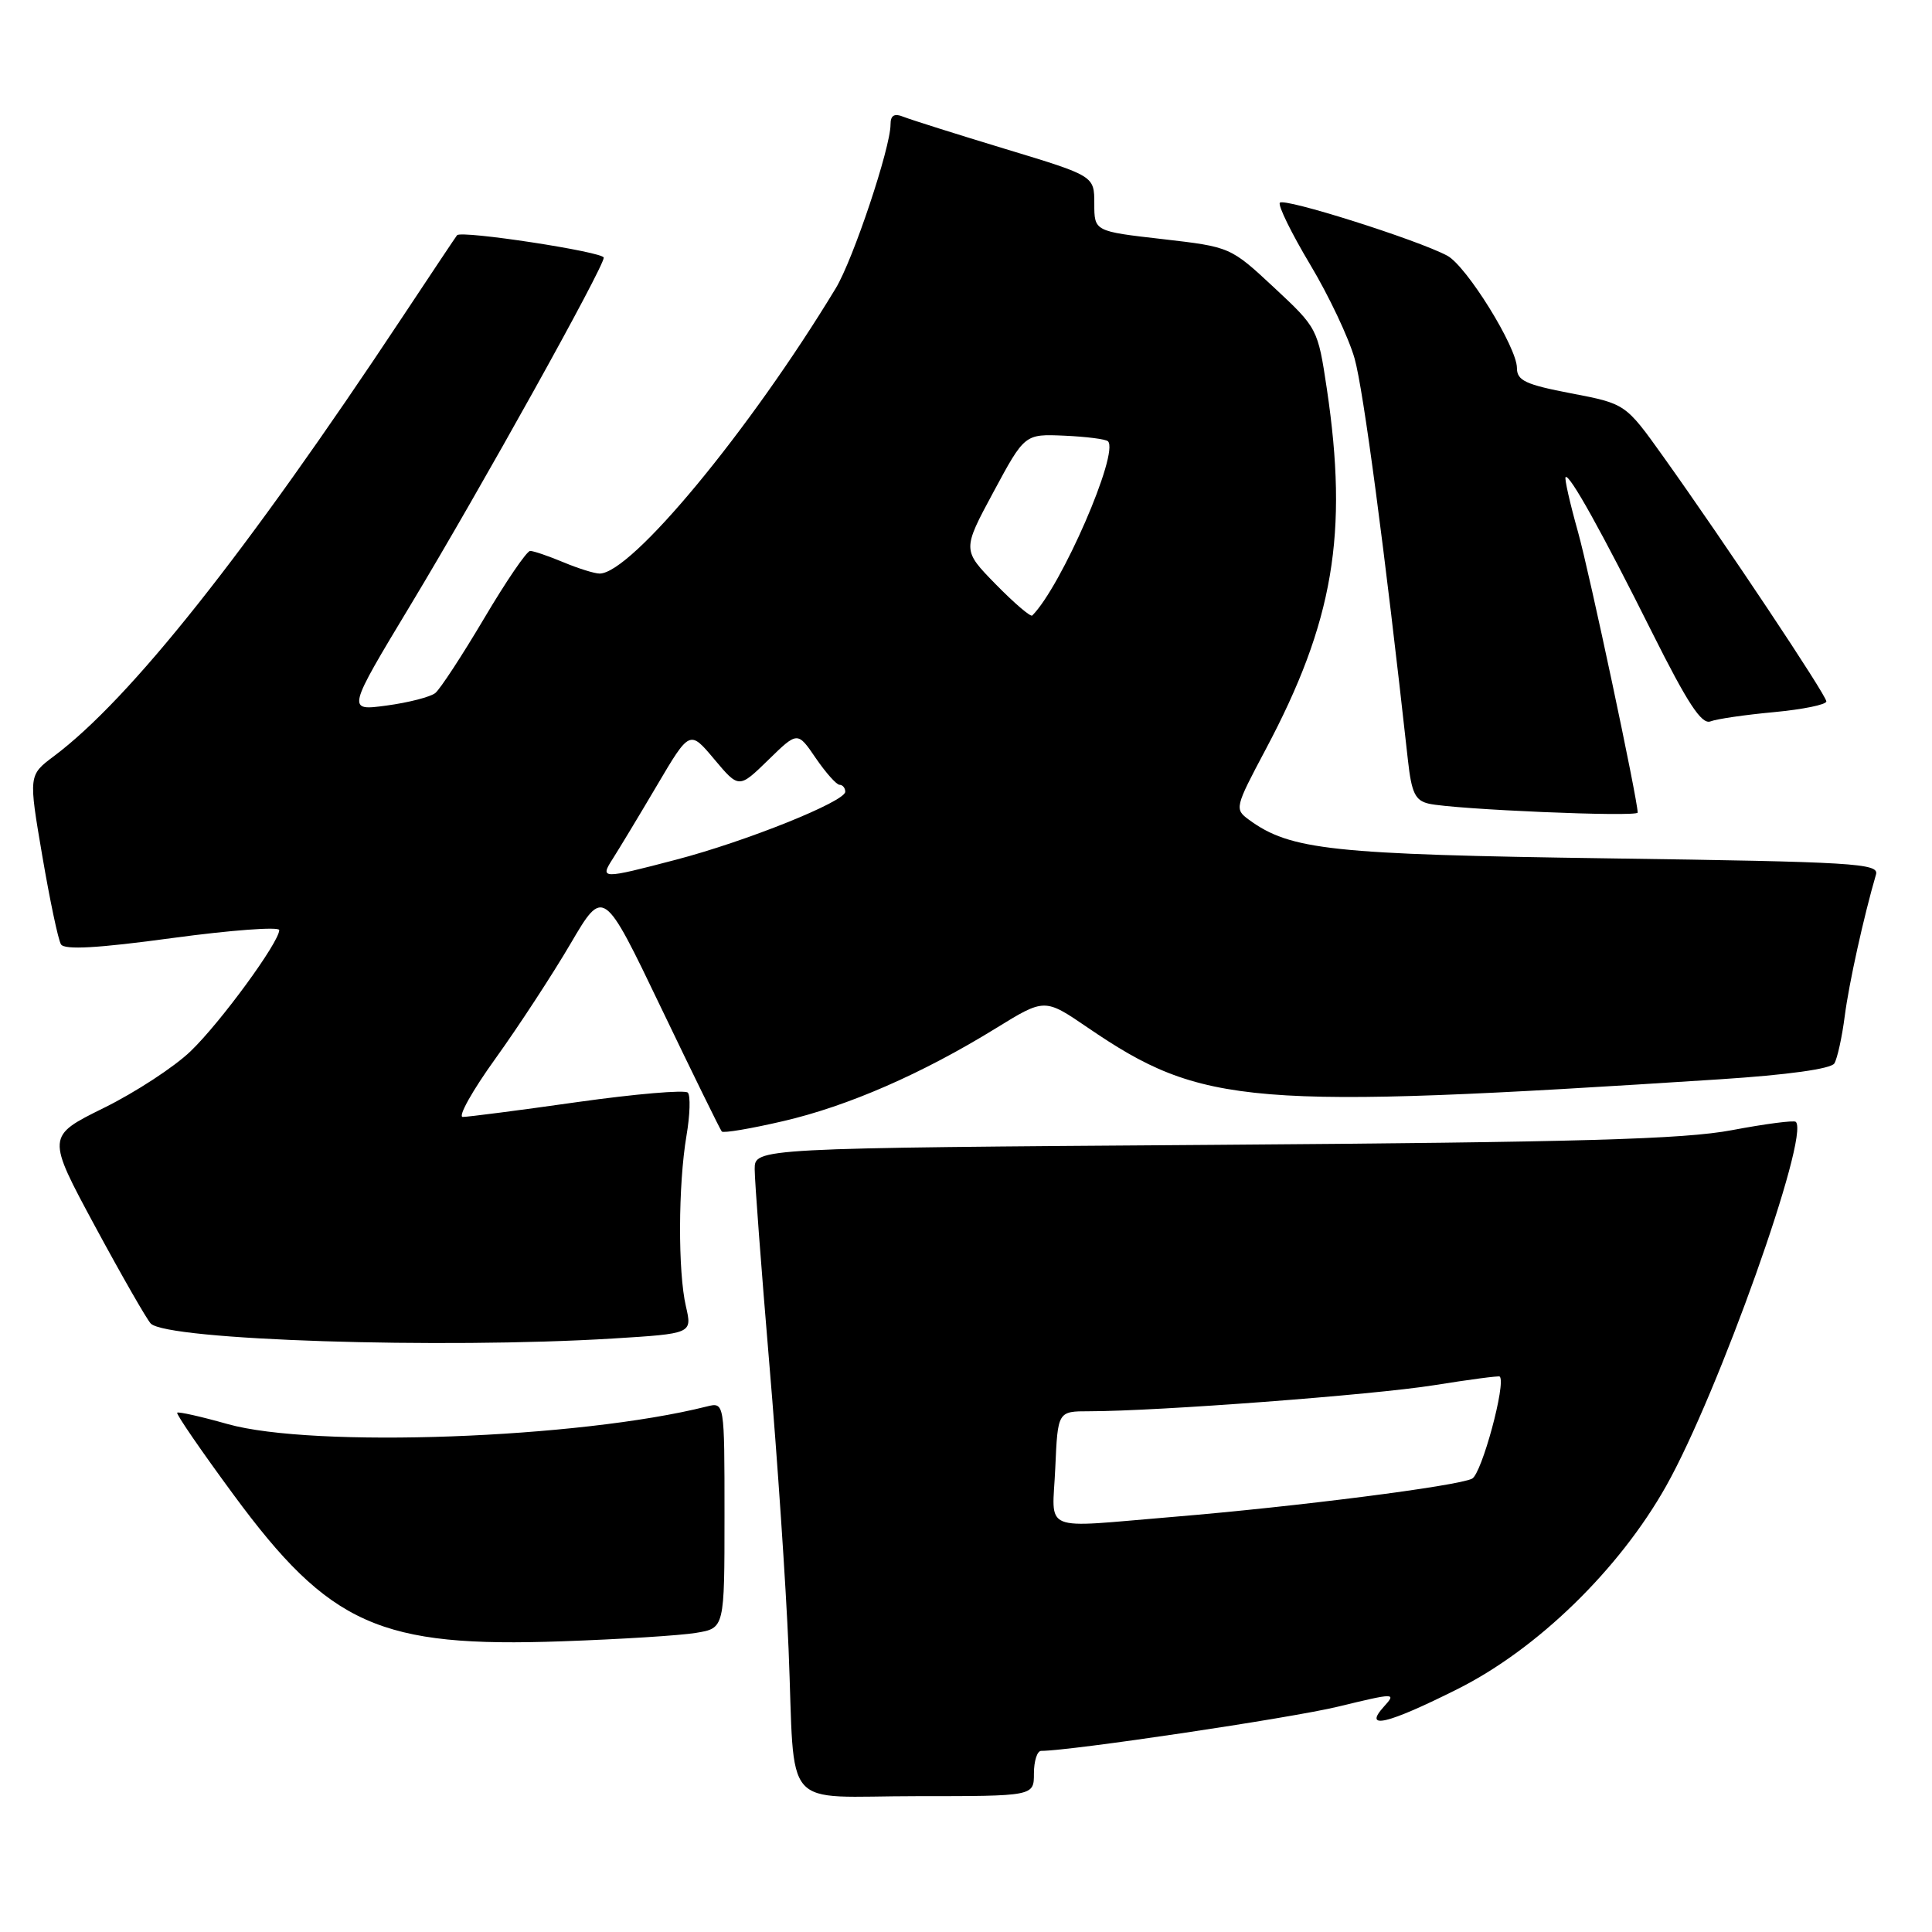<?xml version="1.0" encoding="UTF-8" standalone="no"?>
<!DOCTYPE svg PUBLIC "-//W3C//DTD SVG 1.1//EN" "http://www.w3.org/Graphics/SVG/1.1/DTD/svg11.dtd" >
<svg xmlns="http://www.w3.org/2000/svg" xmlns:xlink="http://www.w3.org/1999/xlink" version="1.1" viewBox="0 0 256 256">
 <g >
 <path fill="currentColor"
d=" M 137.00 235.00 C 137.00 233.35 137.43 232.00 137.96 232.00 C 141.86 232.00 171.01 227.66 177.29 226.14 C 184.89 224.30 185.04 224.30 183.38 226.13 C 180.56 229.25 183.82 228.48 193.13 223.81 C 203.70 218.52 214.55 207.97 220.77 196.91 C 227.67 184.65 239.86 150.41 237.95 148.65 C 237.70 148.42 233.90 148.92 229.50 149.75 C 223.09 150.96 209.40 151.35 160.75 151.70 C 100.00 152.13 100.00 152.13 100.00 154.92 C 100.00 156.45 100.87 168.01 101.93 180.60 C 103.00 193.20 104.15 210.25 104.49 218.50 C 105.39 240.42 103.28 238.00 121.52 238.00 C 137.00 238.00 137.00 238.00 137.00 235.00 Z  M 92.25 216.36 C 96.00 215.74 96.00 215.74 96.00 200.76 C 96.00 185.78 96.00 185.78 93.64 186.37 C 76.73 190.62 41.49 191.90 30.14 188.69 C 26.64 187.70 23.64 187.03 23.48 187.19 C 23.31 187.36 26.67 192.25 30.94 198.05 C 43.69 215.37 50.34 218.34 74.50 217.48 C 82.20 217.21 90.19 216.71 92.25 216.36 Z  M 81.21 177.36 C 91.72 176.71 91.72 176.71 90.89 173.11 C 89.82 168.54 89.86 157.01 90.96 150.50 C 91.43 147.75 91.51 145.18 91.14 144.78 C 90.77 144.39 84.19 144.95 76.51 146.03 C 68.84 147.12 62.00 148.00 61.32 148.00 C 60.64 148.00 62.59 144.51 65.66 140.25 C 68.72 135.99 73.19 129.15 75.59 125.06 C 79.96 117.61 79.96 117.61 87.61 133.56 C 91.82 142.33 95.43 149.69 95.64 149.93 C 95.85 150.17 99.51 149.55 103.76 148.56 C 112.35 146.57 122.18 142.28 131.96 136.25 C 138.42 132.27 138.42 132.27 144.08 136.13 C 159.34 146.55 165.42 147.05 227.92 143.01 C 236.87 142.43 242.61 141.63 243.06 140.91 C 243.45 140.27 244.08 137.44 244.44 134.62 C 245.01 130.23 246.95 121.47 248.58 115.87 C 249.01 114.40 245.69 114.20 213.28 113.74 C 176.39 113.22 170.99 112.64 165.49 108.62 C 163.57 107.21 163.62 107.00 167.69 99.34 C 176.70 82.40 178.68 70.74 175.81 51.50 C 174.62 43.56 174.57 43.46 168.83 38.11 C 163.04 32.72 163.04 32.72 154.02 31.68 C 145.00 30.65 145.00 30.65 145.00 26.98 C 145.00 23.31 145.00 23.31 133.25 19.75 C 126.79 17.79 120.71 15.87 119.75 15.49 C 118.49 14.98 118.00 15.27 118.00 16.50 C 118.00 19.57 113.04 34.41 110.74 38.20 C 99.31 57.07 83.64 76.00 79.45 76.00 C 78.79 76.00 76.63 75.33 74.65 74.50 C 72.68 73.68 70.70 73.00 70.25 73.00 C 69.80 73.00 67.06 77.02 64.15 81.94 C 61.24 86.85 58.33 91.30 57.68 91.83 C 57.03 92.35 54.13 93.10 51.22 93.49 C 45.94 94.20 45.94 94.20 54.48 80.03 C 63.71 64.71 80.00 35.42 80.00 34.14 C 80.00 33.38 61.11 30.49 60.56 31.17 C 60.41 31.35 57.16 36.22 53.33 42.00 C 32.57 73.33 17.27 92.61 7.14 100.20 C 3.78 102.72 3.78 102.72 5.60 113.39 C 6.60 119.25 7.71 124.54 8.08 125.13 C 8.55 125.89 12.95 125.64 22.87 124.29 C 30.64 123.24 37.00 122.77 37.00 123.24 C 37.00 124.84 29.24 135.46 25.27 139.28 C 23.12 141.36 17.93 144.75 13.75 146.81 C 6.16 150.56 6.16 150.56 12.61 162.52 C 16.16 169.09 19.48 174.88 19.98 175.38 C 22.18 177.58 58.41 178.75 81.21 177.36 Z  M 217.00 107.67 C 217.00 105.95 210.61 75.89 209.10 70.51 C 208.02 66.67 207.28 63.39 207.45 63.22 C 207.94 62.73 212.24 70.45 218.93 83.84 C 223.61 93.19 225.47 96.03 226.64 95.59 C 227.48 95.26 231.28 94.71 235.08 94.36 C 238.89 94.00 242.00 93.37 242.00 92.94 C 242.00 92.12 228.59 71.99 220.39 60.50 C 215.39 53.50 215.39 53.50 208.19 52.12 C 202.14 50.96 201.00 50.43 201.00 48.75 C 201.00 46.01 194.32 35.24 191.77 33.88 C 187.82 31.77 170.03 26.14 169.58 26.87 C 169.34 27.27 171.15 30.95 173.60 35.05 C 176.06 39.15 178.71 44.75 179.49 47.50 C 180.66 51.63 183.47 72.77 186.56 100.75 C 187.04 105.08 187.53 106.08 189.32 106.49 C 192.69 107.26 217.00 108.29 217.00 107.67 Z  M 139.83 194.50 C 140.16 187.00 140.16 187.00 144.33 187.00 C 153.44 186.99 181.98 184.83 190.00 183.55 C 194.68 182.80 198.60 182.28 198.72 182.40 C 199.60 183.23 196.34 195.28 195.06 195.93 C 193.15 196.91 171.77 199.64 155.50 200.99 C 137.61 202.47 139.45 203.23 139.83 194.50 Z  M 81.22 113.75 C 82.01 112.51 84.63 108.18 87.03 104.11 C 91.39 96.72 91.39 96.72 94.65 100.61 C 97.91 104.49 97.91 104.49 101.80 100.70 C 105.68 96.91 105.68 96.91 108.09 100.45 C 109.42 102.39 110.84 103.99 111.25 103.99 C 111.66 104.00 112.00 104.41 112.00 104.91 C 112.00 106.21 98.86 111.49 89.56 113.92 C 79.68 116.51 79.45 116.50 81.22 113.75 Z  M 131.94 77.42 C 127.50 72.88 127.50 72.88 131.64 65.19 C 135.78 57.50 135.78 57.50 141.04 57.73 C 143.93 57.86 146.53 58.19 146.81 58.47 C 148.33 59.99 140.63 77.70 136.78 81.56 C 136.56 81.78 134.38 79.91 131.94 77.42 Z "/>
</g>
</svg>